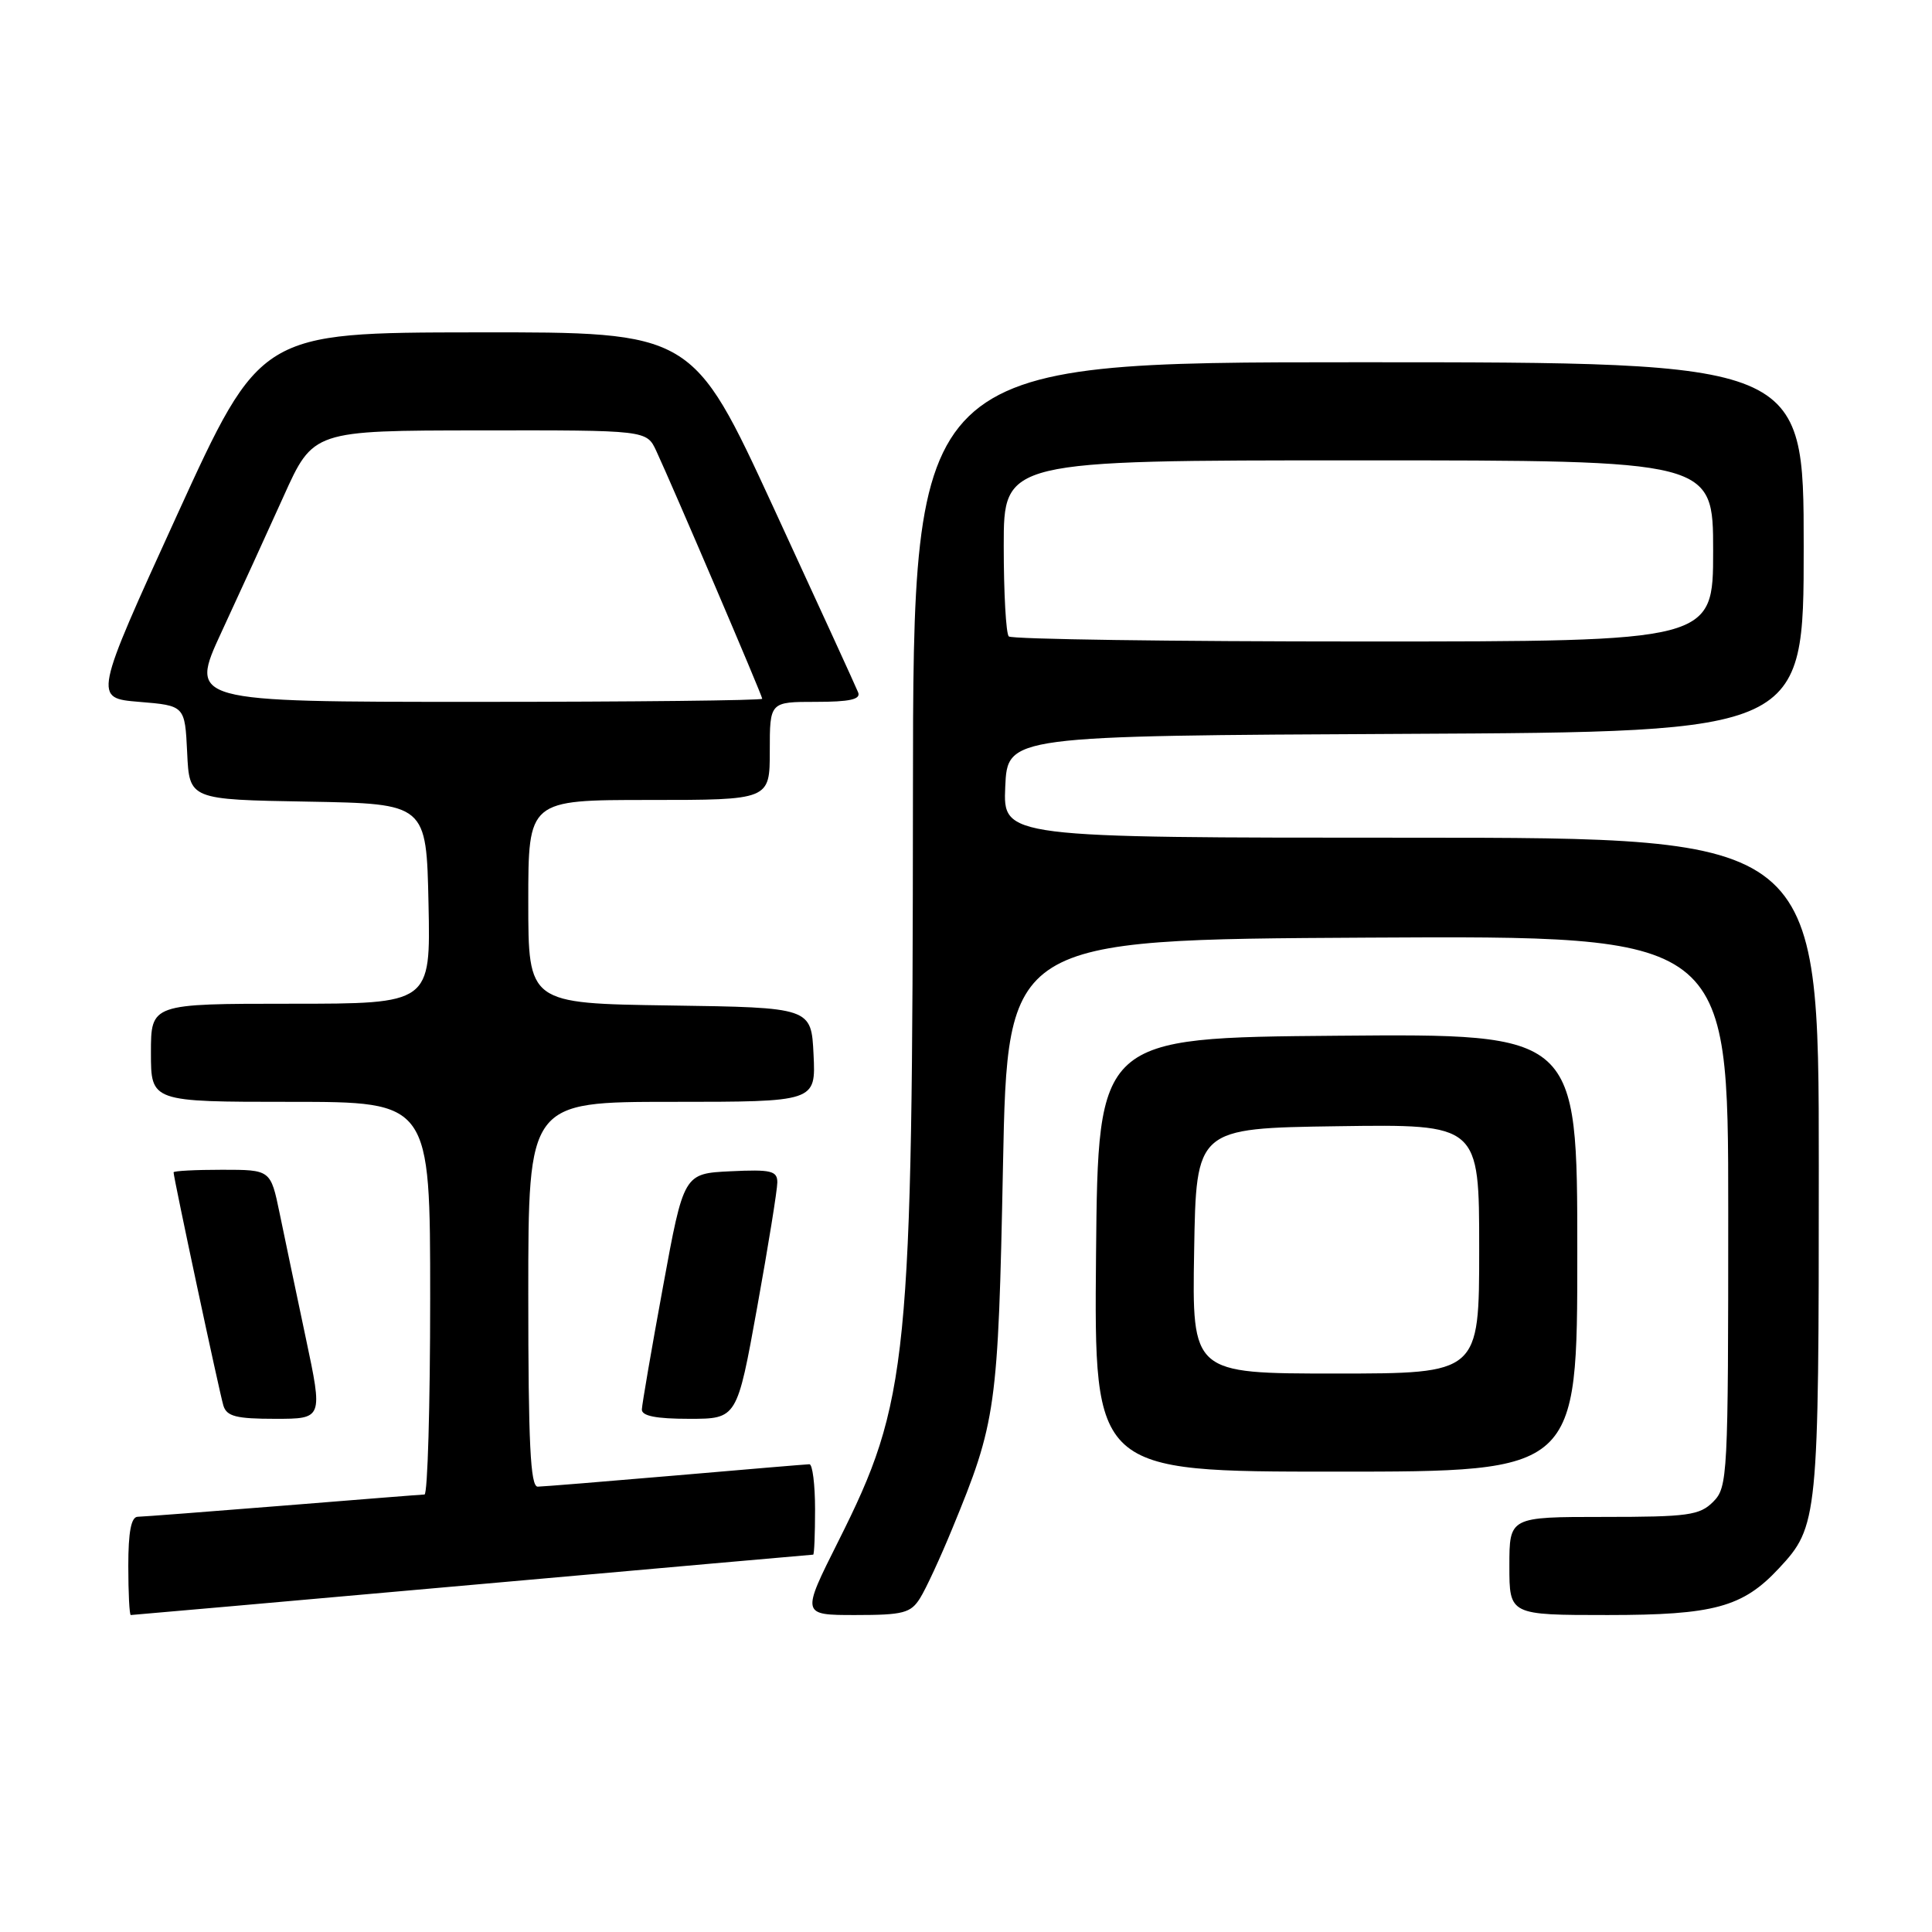 <?xml version="1.0" encoding="UTF-8" standalone="no"?>
<!DOCTYPE svg PUBLIC "-//W3C//DTD SVG 1.1//EN" "http://www.w3.org/Graphics/SVG/1.1/DTD/svg11.dtd" >
<svg xmlns="http://www.w3.org/2000/svg" xmlns:xlink="http://www.w3.org/1999/xlink" version="1.1" viewBox="0 0 256 256">
 <g >
 <path fill="currentColor"
d=" M 62.58 210.00 C 87.29 207.80 107.61 206.00 107.75 206.00 C 107.89 206.00 108.00 203.30 108.00 200.00 C 108.00 196.70 107.66 194.01 107.25 194.02 C 106.84 194.03 98.85 194.70 89.50 195.51 C 80.15 196.31 71.94 196.98 71.25 196.99 C 70.28 197.00 70.00 191.24 70.00 171.50 C 70.00 146.00 70.00 146.00 89.05 146.00 C 108.10 146.00 108.10 146.00 107.80 139.75 C 107.50 133.50 107.50 133.50 88.75 133.23 C 70.00 132.96 70.00 132.96 70.00 119.48 C 70.00 106.00 70.00 106.00 86.00 106.00 C 102.00 106.00 102.00 106.00 102.00 99.50 C 102.00 93.00 102.00 93.00 108.11 93.00 C 112.59 93.00 114.08 92.67 113.71 91.75 C 113.44 91.06 108.39 80.04 102.49 67.25 C 91.76 44.00 91.76 44.00 63.13 44.04 C 34.50 44.07 34.50 44.07 23.44 68.29 C 12.39 92.50 12.39 92.50 18.44 93.00 C 24.50 93.50 24.50 93.50 24.80 99.72 C 25.09 105.95 25.09 105.95 40.80 106.22 C 56.50 106.50 56.50 106.50 56.78 119.75 C 57.06 133.00 57.06 133.00 38.53 133.00 C 20.00 133.00 20.00 133.00 20.00 139.50 C 20.00 146.00 20.00 146.00 38.50 146.00 C 57.00 146.00 57.00 146.00 57.00 172.00 C 57.00 186.30 56.66 198.01 56.25 198.03 C 55.84 198.04 47.40 198.71 37.50 199.51 C 27.60 200.30 18.94 200.97 18.25 200.98 C 17.38 200.99 17.00 202.98 17.00 207.50 C 17.00 211.07 17.15 214.00 17.33 214.00 C 17.52 214.00 37.88 212.20 62.58 210.00 Z  M 121.91 211.77 C 122.68 210.55 124.59 206.42 126.16 202.60 C 132.01 188.41 132.26 186.68 132.90 154.50 C 133.50 124.50 133.50 124.50 181.25 124.24 C 229.00 123.98 229.00 123.98 229.00 160.49 C 229.00 195.67 228.93 197.07 227.00 199.00 C 225.21 200.79 223.67 201.00 212.50 201.00 C 200.00 201.00 200.00 201.00 200.00 207.50 C 200.00 214.00 200.00 214.00 213.04 214.00 C 227.09 214.00 230.92 212.96 235.70 207.83 C 240.91 202.25 241.00 201.34 241.00 154.53 C 241.00 111.00 241.00 111.00 186.95 111.00 C 132.91 111.00 132.91 111.00 133.20 104.25 C 133.50 97.50 133.50 97.50 186.25 97.24 C 239.00 96.98 239.00 96.98 239.00 72.49 C 239.00 48.00 239.00 48.00 180.00 48.00 C 121.00 48.00 121.00 48.00 120.97 105.25 C 120.92 180.55 120.41 185.63 111.07 204.25 C 106.18 214.00 106.18 214.00 113.35 214.00 C 119.68 214.00 120.68 213.74 121.91 211.77 Z  M 209.00 165.99 C 209.00 136.97 209.00 136.97 177.25 137.24 C 145.50 137.50 145.50 137.50 145.23 166.25 C 144.97 195.00 144.97 195.00 176.98 195.00 C 209.00 195.00 209.00 195.00 209.00 165.99 Z  M 40.51 177.25 C 39.26 171.34 37.70 163.91 37.05 160.75 C 35.86 155.00 35.86 155.00 29.43 155.00 C 25.89 155.00 23.00 155.15 23.00 155.34 C 23.00 156.06 29.09 184.58 29.60 186.25 C 30.04 187.68 31.31 188.00 36.46 188.00 C 42.79 188.00 42.79 188.00 40.51 177.25 Z  M 100.33 173.22 C 101.80 165.09 103.00 157.64 103.00 156.67 C 103.00 155.14 102.17 154.94 96.80 155.20 C 90.60 155.50 90.60 155.50 87.85 170.50 C 86.33 178.75 85.08 186.06 85.05 186.75 C 85.01 187.62 86.91 188.00 91.33 188.00 C 97.66 188.00 97.66 188.00 100.33 173.22 Z  M 29.35 83.75 C 31.71 78.66 35.41 70.57 37.57 65.78 C 41.50 57.05 41.50 57.05 63.59 57.03 C 85.68 57.00 85.68 57.00 86.96 59.75 C 89.21 64.60 101.00 92.16 101.00 92.59 C 101.00 92.81 83.91 93.00 63.03 93.00 C 25.07 93.00 25.07 93.00 29.35 83.75 Z  M 133.67 84.33 C 133.30 83.97 133.00 78.57 133.00 72.33 C 133.00 61.00 133.00 61.00 180.00 61.00 C 227.00 61.00 227.00 61.00 227.00 73.00 C 227.00 85.00 227.00 85.00 180.67 85.00 C 155.18 85.00 134.03 84.70 133.67 84.33 Z  M 158.23 165.75 C 158.50 149.50 158.50 149.50 177.25 149.23 C 196.00 148.96 196.00 148.96 196.00 165.48 C 196.00 182.00 196.00 182.00 176.98 182.00 C 157.95 182.00 157.95 182.00 158.23 165.75 Z "/>
</g>
</svg>